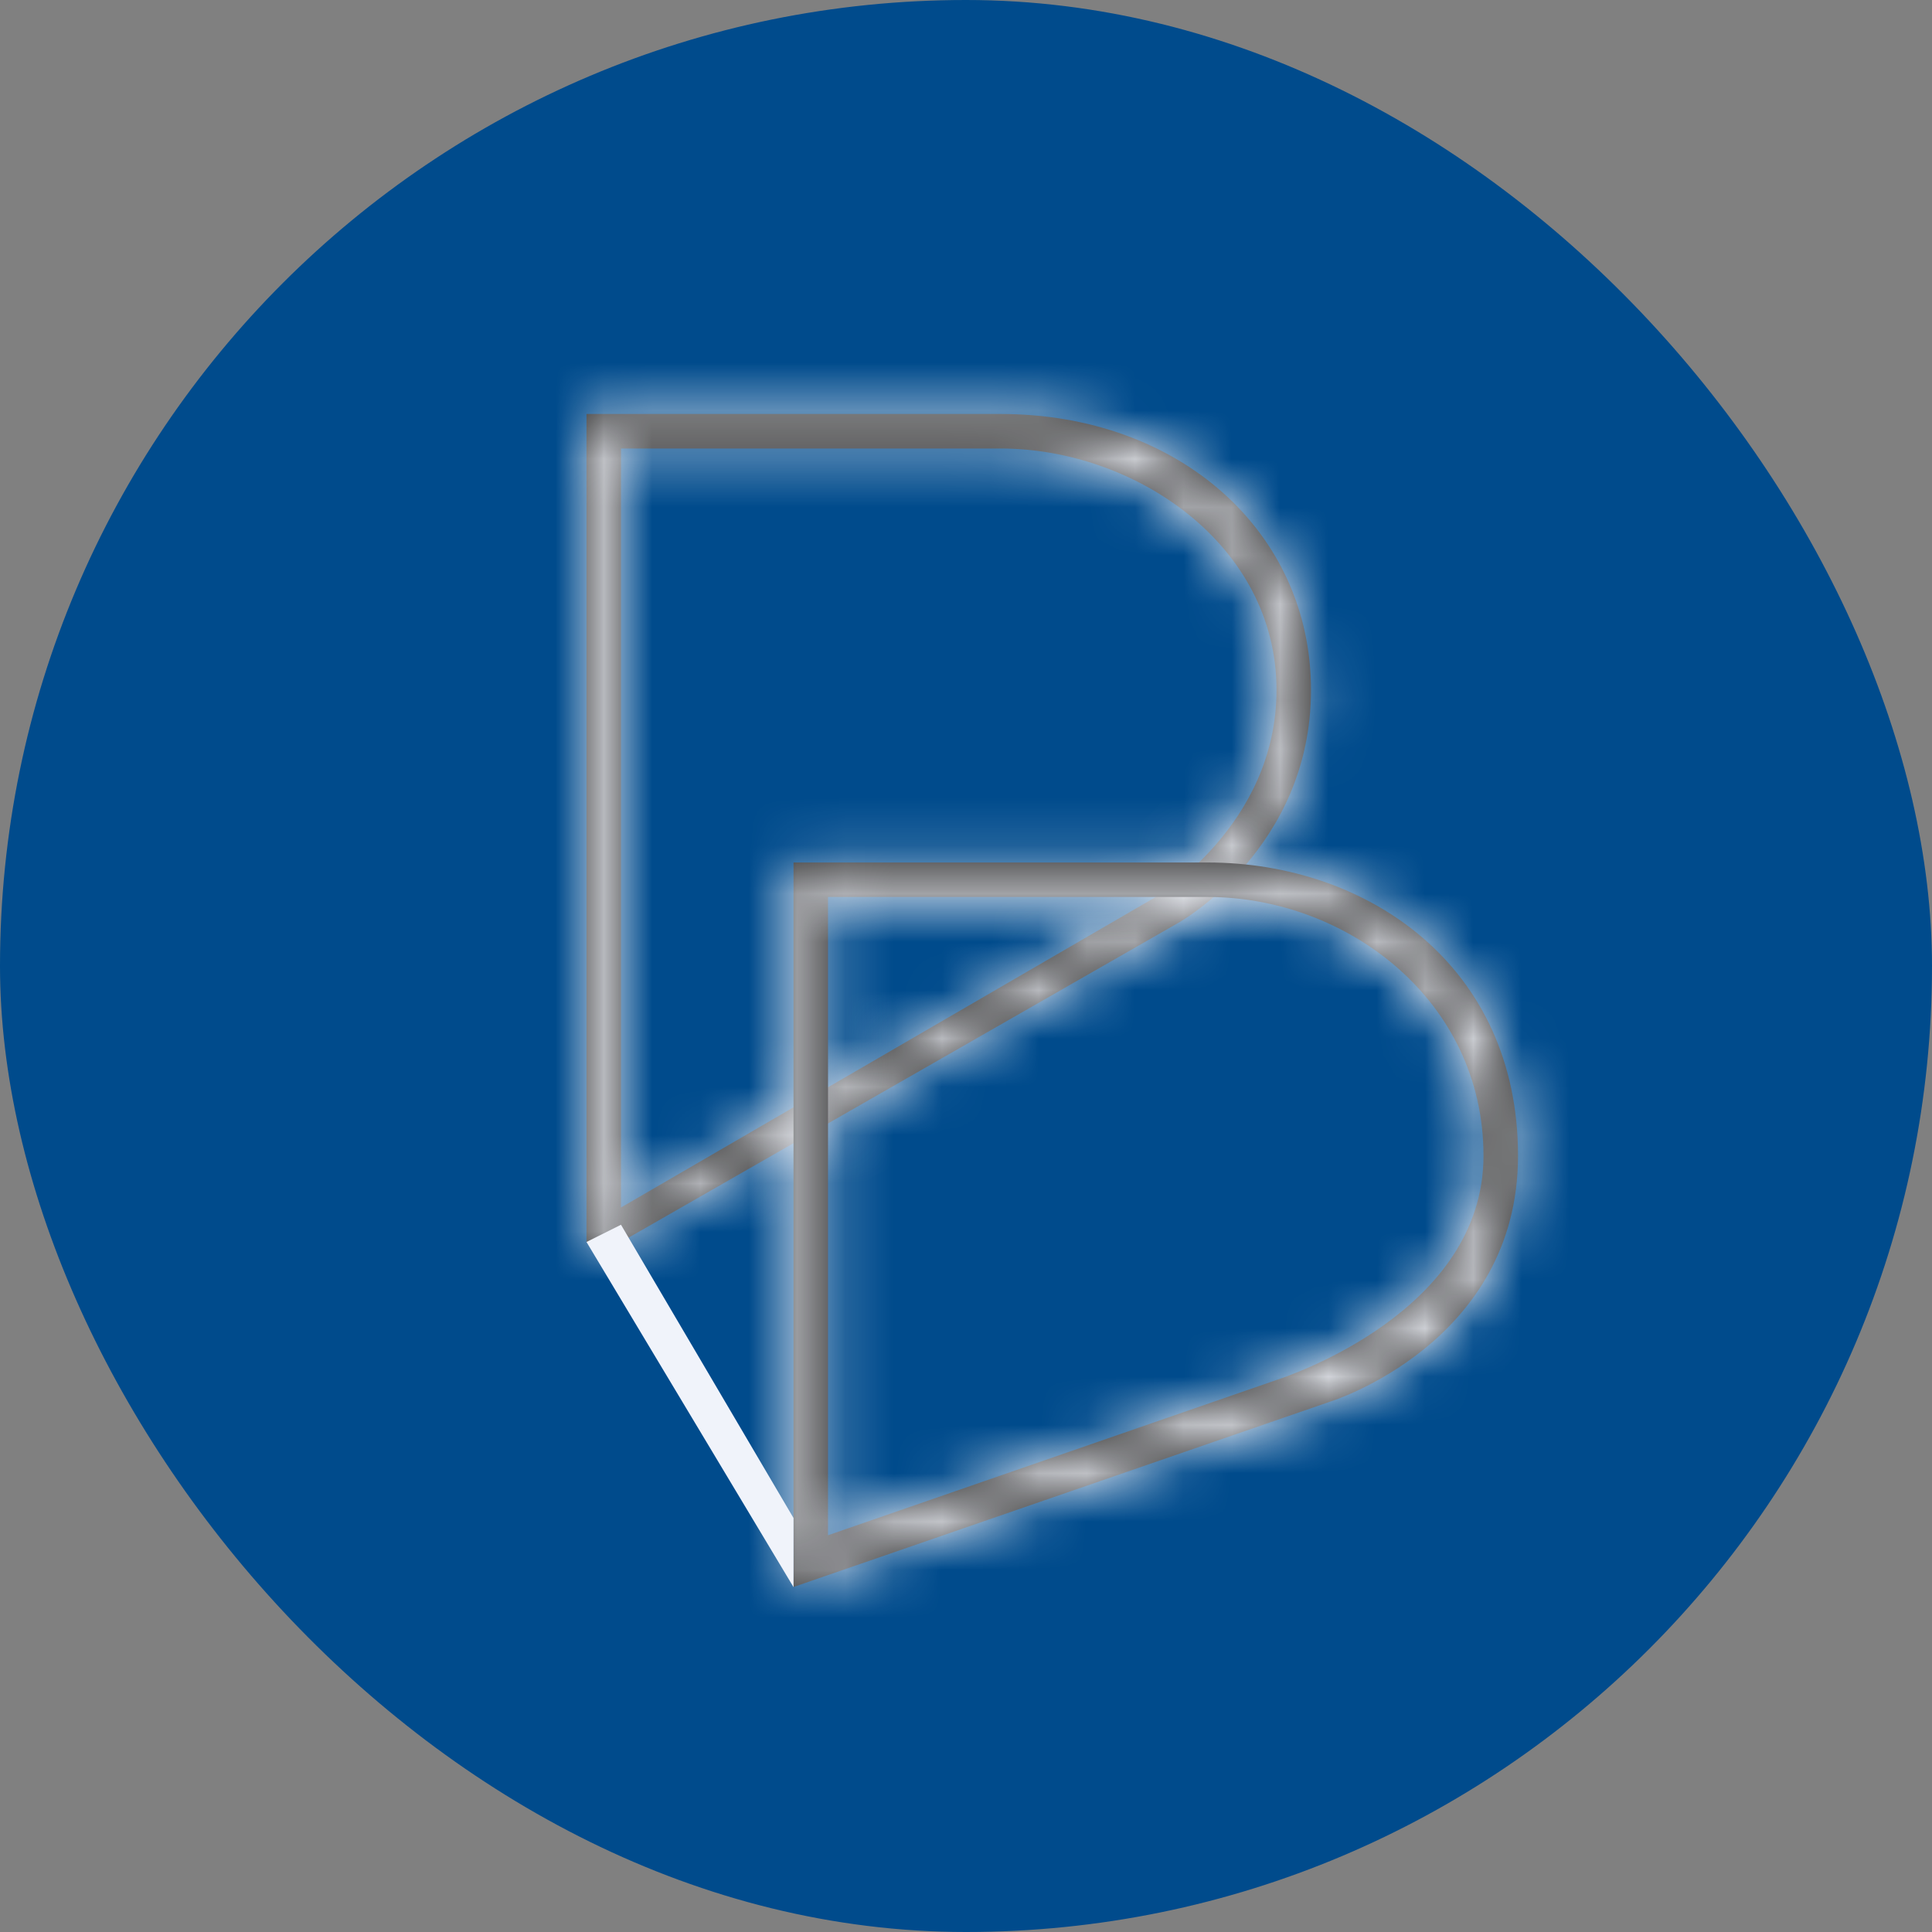 <svg width="40" height="40" viewBox="0 0 40 40" fill="none" xmlns="http://www.w3.org/2000/svg">
<rect x="0" y="0" width="40" height="40" fill="#808080" stroke="none"/>
<g clip-path="url(#clip0_312_2493)">
<path d="M0 0H40V40H0V0Z" fill="#004B8C"/>
<path fill-rule="evenodd" clip-rule="evenodd" d="M12.857 9.286V25L23.929 18.571C23.929 18.571 26.429 17.089 26.429 14.286C26.429 11.276 23.493 9.286 20.715 9.286H12.857ZM12.143 8.571V25.714H12.857L24.414 19.096C24.414 19.096 27.143 17.564 27.143 14.286C27.143 11.007 24.414 8.571 20.715 8.571H12.143Z" fill="#2B2A29"/>
<mask id="mask0_312_2493" style="mask-type:luminance" maskUnits="userSpaceOnUse" x="12" y="8" width="16" height="18">
<path fill-rule="evenodd" clip-rule="evenodd" d="M12.857 9.286V25L23.929 18.571C23.929 18.571 26.429 17.089 26.429 14.286C26.429 11.276 23.493 9.286 20.715 9.286H12.857ZM12.143 8.571V25.714H12.857L24.414 19.096C24.414 19.096 27.143 17.564 27.143 14.286C27.143 11.007 24.414 8.571 20.715 8.571H12.143Z" fill="white"/>
</mask>
<g mask="url(#mask0_312_2493)">
<path d="M12.857 9.286V7.857H11.429V9.286H12.857ZM12.857 25H11.429V27.481L13.574 26.236L12.857 25ZM23.929 18.571L24.646 19.807L24.651 19.804L24.657 19.8L23.929 18.571ZM12.143 8.571V7.143H10.714V8.571H12.143ZM12.143 25.714H10.714V27.143H12.143V25.714ZM12.857 25.714V27.143H13.237L13.567 26.954L12.857 25.714ZM24.414 19.096L23.714 17.851L23.709 17.854L23.704 17.857L24.414 19.096ZM11.429 9.286V25H14.286V9.286H11.429ZM13.574 26.236L24.646 19.807L23.211 17.336L12.14 23.764L13.574 26.236ZM23.929 18.571L24.657 19.8L24.659 19.799L24.661 19.798L24.667 19.794L24.681 19.786C24.691 19.779 24.704 19.772 24.719 19.763L24.833 19.688C24.926 19.625 25.051 19.536 25.197 19.423C25.488 19.196 25.872 18.861 26.258 18.416C27.026 17.529 27.857 16.139 27.857 14.286H25C25 15.237 24.581 15.989 24.099 16.544C23.845 16.836 23.556 17.096 23.239 17.317L23.196 17.346L23.191 17.348L23.194 17.346C23.195 17.346 23.196 17.345 23.196 17.344H23.199V17.343C23.2 17.343 23.2 17.343 23.929 18.571ZM20.715 7.857H12.857V10.714H20.715V7.857ZM10.714 8.571V25.714H13.571V8.571H10.714ZM12.143 27.143H12.857V24.286H12.143V27.143ZM13.567 26.954L25.124 20.336L23.704 17.857L12.146 24.474L13.567 26.954ZM24.414 19.096C25.114 20.341 25.114 20.342 25.114 20.341H25.116L25.119 20.339L25.124 20.336L25.139 20.327C25.197 20.295 25.253 20.26 25.308 20.224C25.444 20.135 25.577 20.041 25.706 19.942C26.024 19.7 26.442 19.339 26.861 18.852C27.704 17.874 28.571 16.352 28.571 14.286H25.714C25.714 15.497 25.218 16.381 24.696 16.989C24.479 17.24 24.238 17.468 23.974 17.67C23.888 17.735 23.799 17.797 23.708 17.854L23.704 17.857L23.707 17.855L23.711 17.854L23.712 17.852H23.714C23.714 17.851 23.715 17.851 24.414 19.096ZM28.571 14.286C28.571 10.066 25.042 7.143 20.715 7.143V10C23.786 10 25.714 11.948 25.714 14.286H28.571ZM20.715 7.143H12.143V8.571V10H20.716V7.143H20.715ZM27.857 14.286C27.857 12.276 26.867 10.642 25.511 9.546C24.173 8.464 22.426 7.857 20.715 7.857V10.714C21.782 10.714 22.892 11.103 23.715 11.769C24.523 12.421 25 13.286 25 14.286H27.857Z" fill="#F0F3FA"/>
</g>
<path fill-rule="evenodd" clip-rule="evenodd" d="M17.143 18.571V31.786L26.429 28.571C26.687 28.486 30.714 27.143 30.714 23.929C30.714 20.714 27.889 18.571 25 18.571H17.143ZM16.429 17.857V32.857L27.544 29.018C27.544 29.018 31.429 27.811 31.429 23.929C31.429 20 28.321 17.857 25 17.857H16.429Z" fill="#2B2A29"/>
<mask id="mask1_312_2493" style="mask-type:luminance" maskUnits="userSpaceOnUse" x="16" y="17" width="16" height="16">
<path fill-rule="evenodd" clip-rule="evenodd" d="M17.143 18.571V31.786L26.429 28.571C26.687 28.486 30.714 27.143 30.714 23.929C30.714 20.714 27.889 18.571 25 18.571H17.143ZM16.429 17.857V32.857L27.544 29.018C27.544 29.018 31.429 27.811 31.429 23.929C31.429 20 28.321 17.857 25 17.857H16.429Z" fill="white"/>
</mask>
<g mask="url(#mask1_312_2493)">
<path d="M17.143 18.571V17.143H15.714V18.571H17.143ZM17.143 31.786H15.714V33.792L17.61 33.136L17.143 31.786ZM26.429 28.571L25.976 27.216L25.969 27.219L25.961 27.221L26.429 28.571ZM16.429 17.857V16.429H15V17.857H16.429ZM16.429 32.857H15V34.862L16.895 34.207L16.429 32.857ZM27.544 29.018L27.121 27.654L27.099 27.661L27.078 27.668L27.544 29.018ZM15.714 18.571V31.786H18.571V18.571H15.714ZM17.61 33.136L26.896 29.921L25.961 27.221L16.676 30.436L17.61 33.136ZM26.881 29.926C27.049 29.871 28.286 29.459 29.503 28.582C30.706 27.716 32.143 26.204 32.143 23.929H29.286C29.286 24.868 28.709 25.634 27.834 26.264C27.262 26.667 26.637 26.988 25.976 27.216L26.881 29.926ZM25 17.143H17.143V20H25V17.143ZM16.895 34.207L28.011 30.369L27.078 27.668L15.962 31.507L16.895 34.207ZM27.544 29.018C27.968 30.382 27.969 30.382 27.97 30.382L27.971 30.381L27.974 30.381L27.981 30.378L27.999 30.372C28.074 30.348 28.148 30.322 28.221 30.294C29.002 29.988 29.732 29.566 30.385 29.039C31.587 28.065 32.857 26.419 32.857 23.929H30C30 25.321 29.328 26.219 28.587 26.819C28.168 27.156 27.701 27.427 27.201 27.624C27.172 27.635 27.143 27.646 27.114 27.656H27.116L27.118 27.654H27.119C27.119 27.654 27.121 27.654 27.544 29.018ZM32.857 23.929C32.857 21.554 31.903 19.639 30.393 18.337C28.907 17.059 26.955 16.429 25 16.429V19.286C26.366 19.286 27.629 19.728 28.527 20.502C29.401 21.254 30 22.375 30 23.929H32.857ZM25 16.429H16.429V17.857V19.286H25V16.429ZM15 17.857V32.857H17.857V17.857H15ZM32.143 23.929C32.143 19.757 28.498 17.143 25 17.143V20C27.279 20 29.286 21.671 29.286 23.929H32.143Z" fill="#F0F3FA"/>
</g>
<path fill-rule="evenodd" clip-rule="evenodd" d="M16.429 32.86L12.143 25.714L12.857 25.357L16.429 31.429V32.86Z" fill="#F0F3FA"/>
</g>
<defs>
<clipPath id="clip0_312_2493">
<rect width="40" height="40" rx="20" fill="white"/>
</clipPath>
</defs>
</svg>

